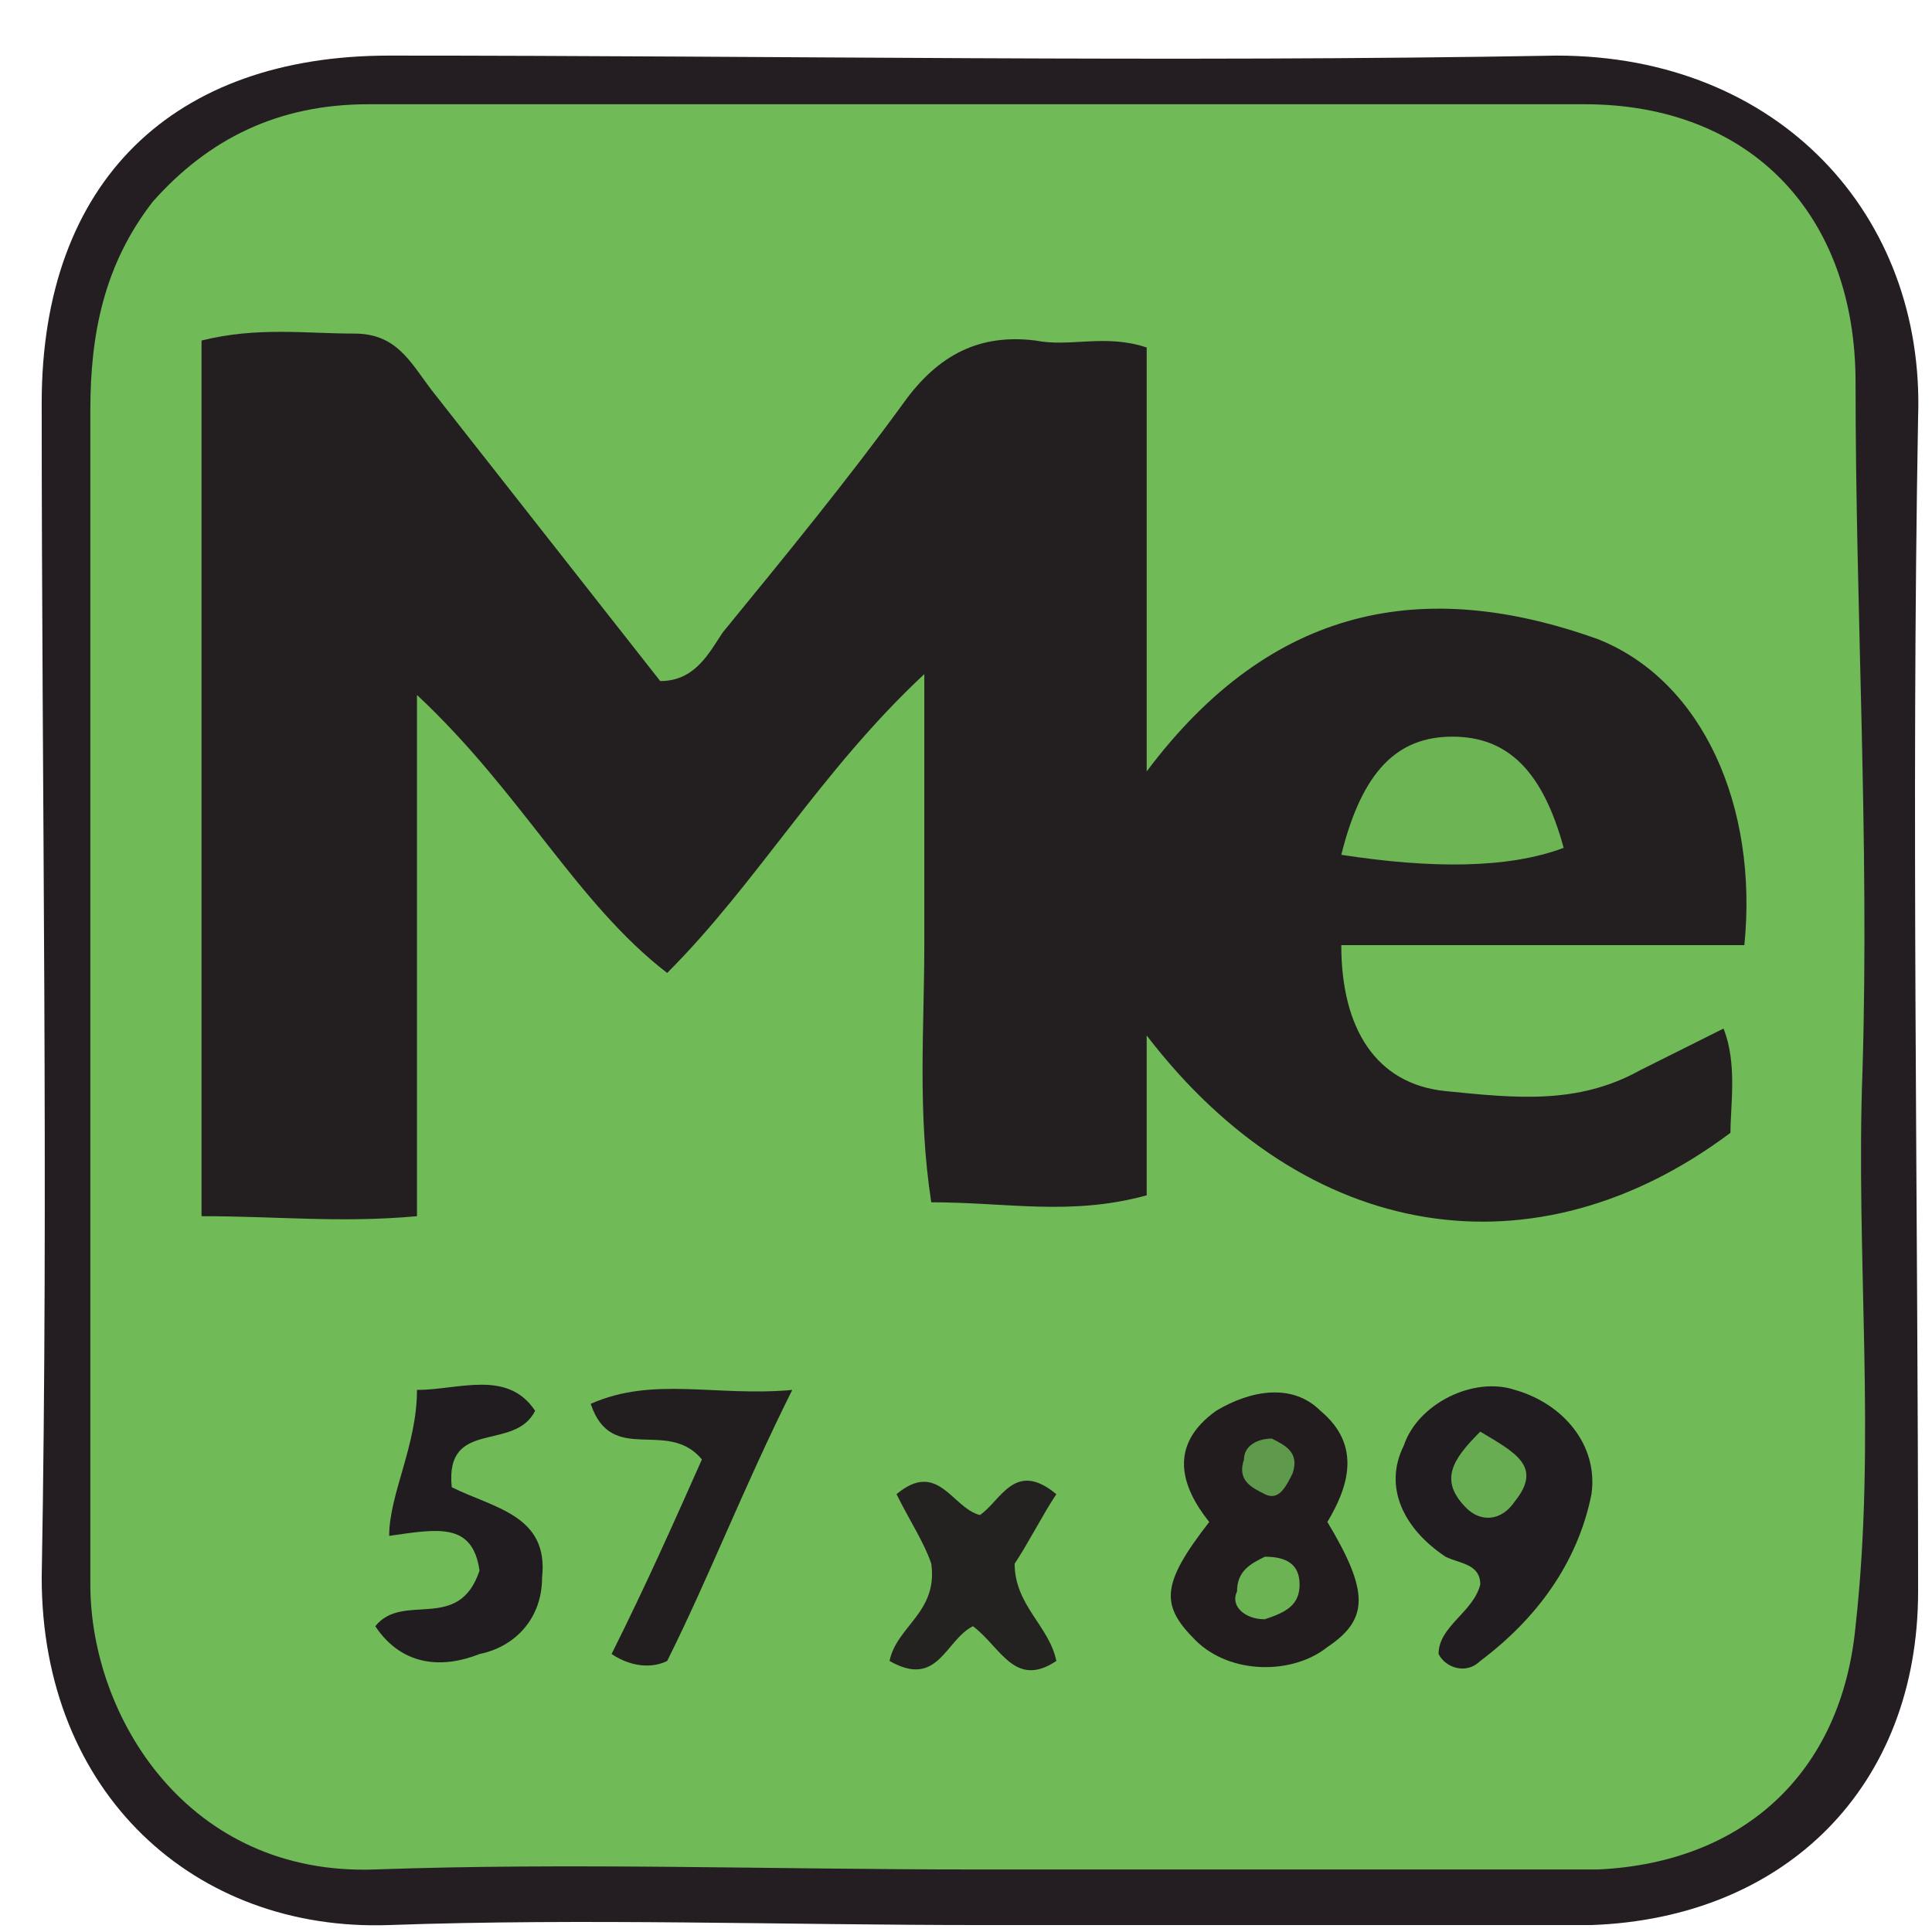 <?xml version="1.0" encoding="utf-8"?>
<!-- Generator: Adobe Illustrator 16.0.0, SVG Export Plug-In . SVG Version: 6.00 Build 0)  -->
<!DOCTYPE svg PUBLIC "-//W3C//DTD SVG 1.1//EN" "http://www.w3.org/Graphics/SVG/1.1/DTD/svg11.dtd">
<svg version="1.1" id="Layer_1" xmlns="http://www.w3.org/2000/svg" xmlns:xlink="http://www.w3.org/1999/xlink" x="0px" y="0px"
	 width="27.8px" height="27.8px" viewBox="0 0 27.8 27.8" style="enable-background:new 0 0 27.8 27.8;" xml:space="preserve">
<style type="text/css">
<![CDATA[
	.st0{fill-rule:evenodd;clip-rule:evenodd;fill:#70BA57;}
	.st1{fill-rule:evenodd;clip-rule:evenodd;fill:#211C1F;}
	.st2{fill-rule:evenodd;clip-rule:evenodd;fill:#221C1F;}
	.st3{fill-rule:evenodd;clip-rule:evenodd;fill:#221E1F;}
	.st4{fill-rule:evenodd;clip-rule:evenodd;fill:#231F20;}
	.st5{fill-rule:evenodd;clip-rule:evenodd;fill:#241E22;}
	.st6{fill-rule:evenodd;clip-rule:evenodd;fill:#242221;}
	.st7{fill-rule:evenodd;clip-rule:evenodd;fill:#5F994B;}
	.st8{fill-rule:evenodd;clip-rule:evenodd;fill:#69AD52;}
	.st9{fill-rule:evenodd;clip-rule:evenodd;fill:#6CB354;}
	.st10{fill-rule:evenodd;clip-rule:evenodd;fill:#6DB455;}
]]>
</style>
<g>
	<path class="st5" d="M14.1,27.7c-2.8,0-5.7-0.1-8.5,0c-2.8,0.1-5-1.9-5-5c0.1-5.6,0-11.3,0-16.9c0-3.2,1.9-5,5-5
		c5.6,0,11.2,0.1,16.8,0c3.2,0,5.3,2.3,5.2,5.2c-0.1,5.6,0,11.3,0,16.9c0,2.8-1.9,4.7-4.7,4.8c-1.5,0-3,0-4.4,0
		C16.9,27.7,15.5,27.7,14.1,27.7C14.1,27.7,14.1,27.7,14.1,27.7z"/>
	<path class="st0" d="M14,26.9c-2.9,0-5.8-0.1-8.6,0c-2.7,0.1-4.1-2.2-4.1-4.1c0-5.6,0-11.3,0-16.9c0-1.1,0.2-2.1,0.9-3
		C3,2,4,1.5,5.3,1.5c5.8,0,11.7,0,17.5,0c2.4,0,3.9,1.6,3.9,4c0,3.3,0.2,6.6,0.1,9.9c-0.1,2.7,0.2,5.3-0.1,8
		c-0.2,2.1-1.6,3.4-3.7,3.5C20,26.9,17,26.9,14,26.9z"/>
	<path class="st4" d="M2.9,17.5c0-4.3,0-8.4,0-12.6c0.8-0.2,1.5-0.1,2.2-0.1c0.6,0,0.8,0.4,1.1,0.8C7.3,7,8.4,8.4,9.5,9.8
		c0.5,0,0.7-0.4,0.9-0.7C11.3,8,12.2,6.9,13,5.8c0.5-0.7,1.1-1,1.9-0.9c0.5,0.1,1-0.1,1.6,0.1c0,2,0,4.1,0,6.1
		c1.8-2.4,4-2.8,6.5-1.9c1.5,0.6,2.3,2.4,2.1,4.4c-1.9,0-3.9,0-5.8,0c0,1.2,0.5,2,1.5,2.1c1,0.1,1.9,0.2,2.8-0.3
		c0.4-0.2,0.8-0.4,1.2-0.6c0.2,0.5,0.1,1.1,0.1,1.5c-2.8,2.1-6.1,1.6-8.4-1.4c0,0.8,0,1.5,0,2.3c-1.1,0.3-2,0.1-3.1,0.1
		c-0.2-1.3-0.1-2.5-0.1-3.7c0-1.2,0-2.4,0-3.9c-1.5,1.4-2.4,3-3.7,4.3C8.3,13,7.5,11.4,6,10c0,2.6,0,5,0,7.5
		C4.9,17.6,4,17.5,2.9,17.5z"/>
	<path class="st2" d="M19.1,21.9c0.6,1,0.6,1.4,0,1.8c-0.5,0.4-1.4,0.4-1.9-0.1c-0.5-0.5-0.5-0.8,0.2-1.7c-0.4-0.5-0.6-1.1,0.1-1.6
		c0.5-0.3,1.1-0.4,1.5,0C19.6,20.8,19.4,21.4,19.1,21.9z"/>
	<path class="st1" d="M20.7,23.8c0-0.4,0.5-0.6,0.6-1c0-0.3-0.3-0.3-0.5-0.4c-0.6-0.4-0.9-1-0.6-1.6c0.2-0.6,1-1,1.6-0.8
		c0.7,0.2,1.2,0.8,1.1,1.5c-0.2,1-0.8,1.8-1.6,2.4C21.1,24.1,20.8,24,20.7,23.8z"/>
	<path class="st1" d="M6,20c0.6,0,1.3-0.3,1.7,0.3c-0.3,0.6-1.3,0.1-1.2,1.1c0.6,0.3,1.4,0.4,1.3,1.3c0,0.6-0.4,1-0.9,1.1
		c-0.5,0.2-1.1,0.2-1.5-0.4c0.4-0.5,1.2,0.1,1.5-0.8c-0.1-0.7-0.6-0.6-1.3-0.5C5.6,21.5,6,20.8,6,20z"/>
	<path class="st3" d="M8.8,23.8c0.5-1,0.9-1.9,1.3-2.8c-0.5-0.6-1.3,0.1-1.6-0.8c0.9-0.4,1.8-0.1,2.9-0.2c-0.7,1.4-1.2,2.7-1.8,3.9
		C9.4,24,9.1,24,8.8,23.8z"/>
	<path class="st6" d="M13.4,22.5c-0.1-0.3-0.3-0.6-0.5-1c0.6-0.5,0.8,0.2,1.2,0.3c0.3-0.2,0.5-0.8,1.1-0.3c-0.2,0.3-0.4,0.7-0.6,1
		c0,0.6,0.5,0.9,0.6,1.4c-0.6,0.4-0.8-0.2-1.2-0.5c-0.4,0.2-0.5,0.9-1.2,0.5C12.9,23.4,13.5,23.2,13.4,22.5z"/>
	<path class="st10" d="M19.3,12.3c0.3-1.2,0.8-1.7,1.6-1.7c0.8,0,1.3,0.5,1.6,1.6C21.7,12.5,20.6,12.5,19.3,12.3z"/>
	<path class="st9" d="M18.2,23.3c-0.3,0-0.5-0.2-0.4-0.4c0-0.3,0.2-0.4,0.4-0.5c0.3,0,0.5,0.1,0.5,0.4
		C18.7,23.1,18.5,23.2,18.2,23.3z"/>
	<path class="st7" d="M18.3,20.7c0.2,0.1,0.4,0.2,0.3,0.5c-0.1,0.2-0.2,0.4-0.4,0.3c-0.2-0.1-0.4-0.2-0.3-0.5
		C17.9,20.8,18.1,20.7,18.3,20.7z"/>
	<path class="st8" d="M21.3,20.6c0.5,0.3,0.9,0.5,0.5,1c-0.2,0.3-0.5,0.3-0.7,0.1C20.7,21.3,20.9,21,21.3,20.6z"/>
</g>
</svg>
